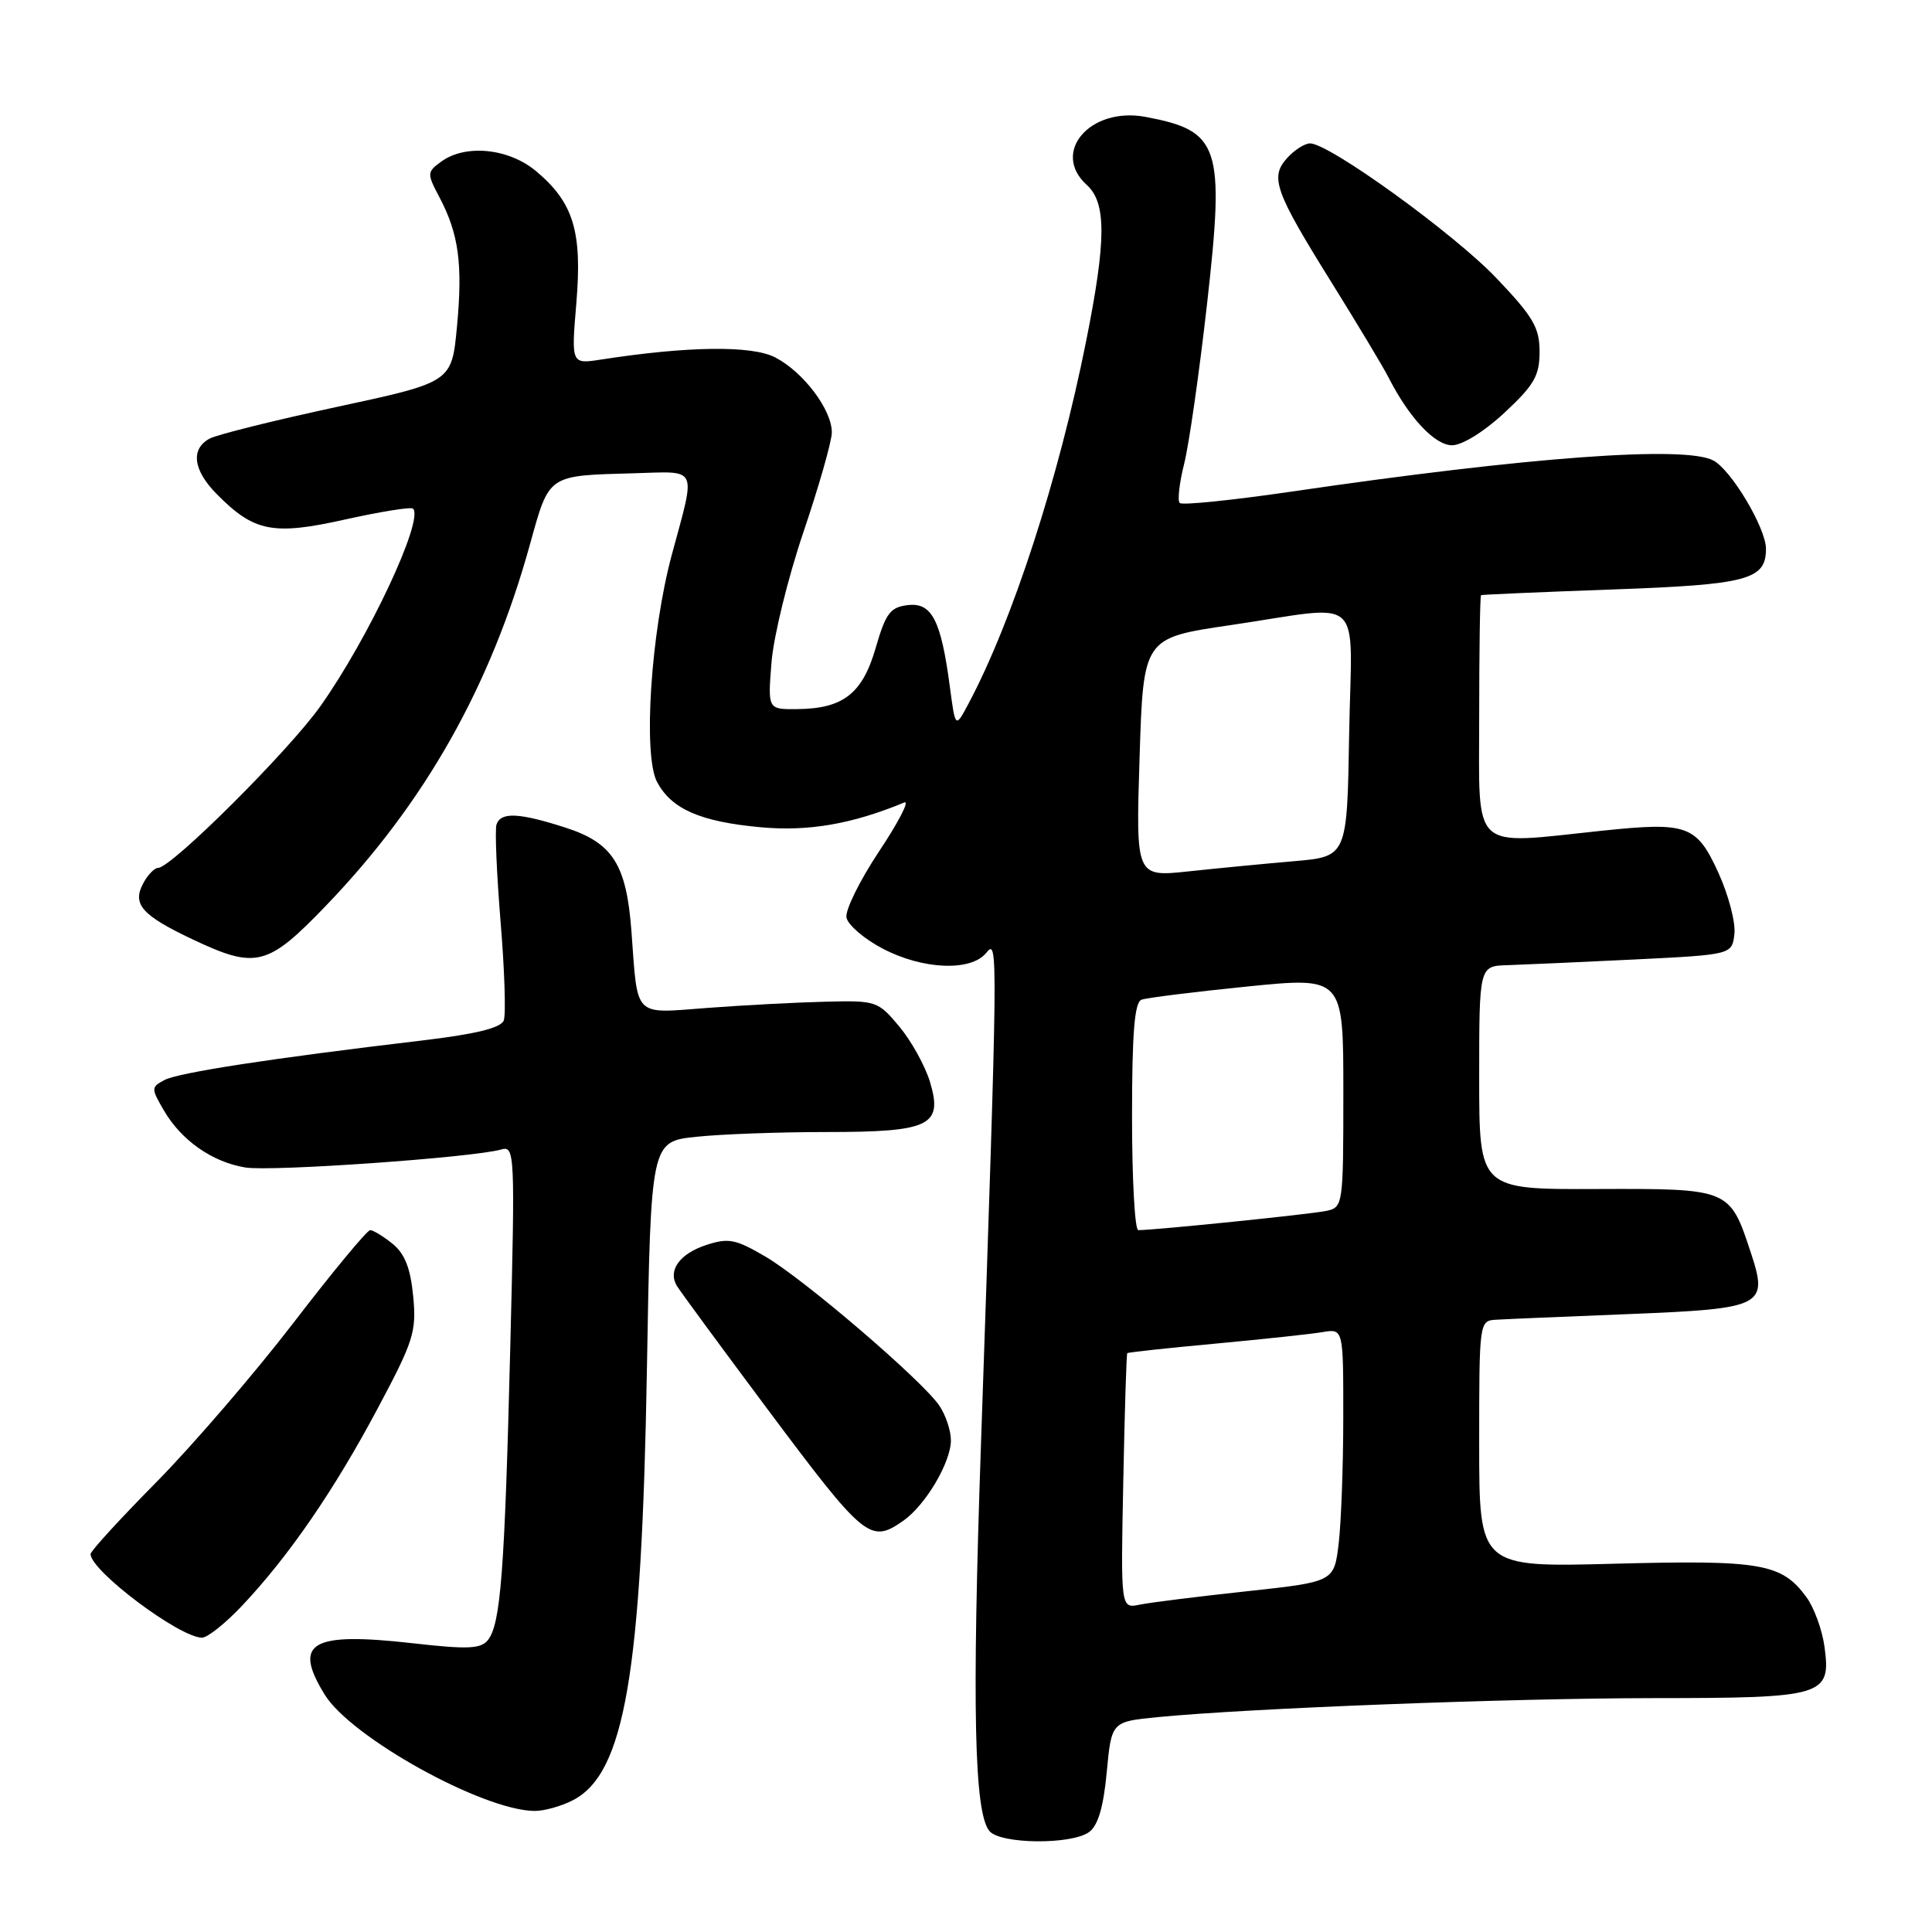 <?xml version="1.0" encoding="UTF-8" standalone="no"?>
<!DOCTYPE svg PUBLIC "-//W3C//DTD SVG 1.1//EN" "http://www.w3.org/Graphics/SVG/1.1/DTD/svg11.dtd" >
<svg xmlns="http://www.w3.org/2000/svg" xmlns:xlink="http://www.w3.org/1999/xlink" version="1.1" viewBox="0 0 256 256">
 <g >
 <path fill="currentColor"
d=" M 144.32 242.75 C 145.50 241.89 146.22 239.42 146.65 234.81 C 147.28 228.13 147.28 228.13 153.39 227.53 C 165.50 226.35 199.89 225.03 219.06 225.01 C 241.74 225.00 242.63 224.73 241.76 218.23 C 241.46 215.99 240.38 213.02 239.36 211.63 C 236.08 207.16 233.39 206.69 213.97 207.20 C 196.00 207.68 196.00 207.68 196.00 191.34 C 196.00 175.10 196.01 175.00 198.25 174.87 C 199.49 174.79 207.43 174.46 215.89 174.12 C 233.69 173.40 234.34 173.08 231.98 165.94 C 229.19 157.49 229.19 157.49 211.58 157.55 C 196.00 157.61 196.00 157.61 196.00 142.80 C 196.00 128.00 196.00 128.00 199.75 127.89 C 201.81 127.82 209.35 127.49 216.50 127.14 C 229.50 126.50 229.50 126.50 229.82 123.74 C 229.99 122.22 229.03 118.57 227.69 115.63 C 224.80 109.32 223.60 108.89 212.23 110.08 C 194.71 111.92 196.00 113.12 196.00 95.00 C 196.00 86.20 196.11 78.94 196.25 78.86 C 196.39 78.79 204.19 78.45 213.60 78.11 C 231.57 77.47 234.00 76.83 234.00 72.72 C 234.00 69.99 229.42 62.29 227.03 61.02 C 223.29 59.01 202.46 60.55 171.20 65.13 C 163.33 66.28 156.63 66.97 156.32 66.65 C 156.00 66.34 156.27 63.99 156.91 61.44 C 157.55 58.90 158.92 49.33 159.95 40.18 C 162.30 19.32 161.64 17.34 151.80 15.49 C 144.46 14.11 139.22 20.17 144.00 24.50 C 146.61 26.86 146.60 31.79 143.93 45.14 C 140.30 63.36 134.15 82.32 128.31 93.28 C 126.59 96.50 126.59 96.50 125.86 90.99 C 124.69 82.17 123.48 79.81 120.29 80.18 C 117.96 80.46 117.37 81.24 116.04 85.83 C 114.28 91.92 111.73 93.91 105.61 93.96 C 101.73 94.00 101.73 94.00 102.23 87.75 C 102.51 84.31 104.41 76.55 106.46 70.50 C 108.51 64.45 110.20 58.52 110.22 57.33 C 110.26 54.34 106.47 49.30 102.72 47.36 C 99.62 45.75 91.12 45.86 79.60 47.65 C 75.69 48.25 75.69 48.25 76.37 40.15 C 77.16 30.67 76.00 26.86 71.06 22.70 C 67.42 19.64 61.66 19.06 58.44 21.43 C 56.57 22.81 56.56 22.98 58.25 26.18 C 60.79 31.01 61.33 35.02 60.55 43.29 C 59.86 50.64 59.86 50.64 44.72 53.90 C 36.39 55.69 28.77 57.59 27.79 58.11 C 25.22 59.49 25.58 62.31 28.75 65.50 C 33.68 70.48 36.17 70.97 45.76 68.83 C 50.44 67.79 54.48 67.14 54.73 67.40 C 56.20 68.87 48.83 84.59 42.45 93.58 C 38.24 99.52 22.70 115.00 20.95 115.00 C 20.47 115.00 19.57 115.93 18.97 117.06 C 17.49 119.82 18.80 121.29 25.54 124.48 C 33.93 128.45 35.46 128.06 43.23 119.97 C 56.31 106.36 65.01 90.96 70.21 72.18 C 72.81 62.81 72.48 63.03 84.00 62.71 C 92.62 62.47 92.23 61.61 89.02 73.50 C 86.23 83.86 85.18 100.09 87.07 103.63 C 88.99 107.21 92.78 108.87 100.73 109.61 C 107.10 110.20 112.87 109.21 119.83 106.33 C 120.56 106.03 119.06 108.94 116.49 112.80 C 113.92 116.67 111.97 120.62 112.16 121.58 C 112.35 122.55 114.48 124.39 116.91 125.67 C 122.24 128.49 128.67 128.76 130.69 126.25 C 132.26 124.31 132.25 125.07 129.98 191.50 C 128.78 226.36 129.09 240.20 131.10 242.62 C 132.55 244.37 141.99 244.46 144.32 242.75 Z  M 75.91 238.54 C 82.77 235.00 85.03 221.86 85.72 181.38 C 86.24 151.26 86.24 151.26 92.27 150.63 C 95.58 150.28 103.32 150.00 109.46 150.00 C 123.23 150.00 124.97 149.17 123.23 143.37 C 122.59 141.24 120.76 137.94 119.17 136.03 C 116.34 132.64 116.10 132.56 109.38 132.73 C 105.60 132.82 98.58 133.19 93.79 133.55 C 83.82 134.30 84.53 135.01 83.67 123.41 C 83.01 114.55 81.20 111.69 74.95 109.67 C 68.77 107.68 66.36 107.57 65.79 109.25 C 65.56 109.94 65.81 115.74 66.33 122.14 C 66.86 128.55 67.05 134.43 66.75 135.22 C 66.36 136.21 63.03 137.03 55.85 137.88 C 35.98 140.23 23.63 142.13 21.79 143.11 C 20.01 144.06 20.01 144.21 21.72 147.15 C 24.05 151.13 28.13 153.98 32.52 154.70 C 35.98 155.26 62.66 153.38 66.39 152.32 C 68.22 151.79 68.26 152.60 67.61 178.64 C 66.87 208.27 66.34 215.23 64.64 217.33 C 63.70 218.49 61.95 218.56 54.79 217.75 C 41.18 216.21 38.75 217.62 43.04 224.57 C 46.54 230.22 63.90 239.86 70.80 239.96 C 72.06 239.98 74.37 239.34 75.91 238.54 Z  M 32.09 212.75 C 38.24 206.24 44.26 197.49 50.01 186.69 C 54.82 177.68 55.20 176.46 54.75 171.75 C 54.39 168.04 53.64 166.13 52.02 164.81 C 50.79 163.82 49.45 163.00 49.05 163.00 C 48.65 163.00 44.08 168.51 38.91 175.25 C 33.73 181.99 25.56 191.48 20.75 196.36 C 15.94 201.23 12.00 205.53 12.00 205.92 C 12.00 208.14 23.80 217.00 26.77 217.00 C 27.49 217.00 29.89 215.09 32.09 212.75 Z  M 119.70 201.50 C 122.64 199.44 126.00 193.76 126.00 190.85 C 126.00 189.53 125.29 187.43 124.42 186.19 C 122.02 182.76 106.52 169.49 101.43 166.51 C 97.45 164.18 96.53 164.00 93.55 164.98 C 90.07 166.13 88.49 168.31 89.66 170.34 C 90.03 170.98 95.43 178.32 101.66 186.67 C 114.60 203.99 115.31 204.57 119.70 201.50 Z  M 199.36 54.68 C 203.29 51.02 204.00 49.78 204.00 46.61 C 204.00 43.40 203.16 41.97 198.25 36.82 C 192.62 30.92 176.13 19.00 173.59 19.00 C 172.89 19.00 171.52 19.87 170.56 20.93 C 168.24 23.49 168.90 25.33 176.48 37.50 C 179.90 43.00 183.28 48.62 183.98 50.00 C 186.70 55.35 190.12 59.00 192.41 59.00 C 193.75 59.00 196.67 57.19 199.36 54.68 Z  M 148.84 196.32 C 149.02 187.07 149.26 179.41 149.37 179.30 C 149.48 179.19 154.73 178.62 161.03 178.04 C 167.34 177.45 173.74 176.77 175.25 176.51 C 178.00 176.05 178.00 176.05 177.99 187.78 C 177.99 194.22 177.71 201.77 177.38 204.55 C 176.77 209.60 176.77 209.60 165.13 210.86 C 158.74 211.55 152.38 212.34 151.00 212.63 C 148.50 213.14 148.50 213.14 148.84 196.32 Z  M 150.00 147.97 C 150.00 136.86 150.33 132.82 151.25 132.47 C 151.94 132.21 158.24 131.43 165.25 130.72 C 178.00 129.44 178.00 129.44 178.00 144.70 C 178.00 159.72 177.96 159.97 175.75 160.45 C 173.79 160.88 153.05 163.00 150.83 163.00 C 150.37 163.00 150.00 156.24 150.00 147.97 Z  M 151.00 100.37 C 151.50 84.53 151.50 84.53 163.00 82.84 C 181.14 80.17 179.10 78.31 178.77 97.25 C 178.50 113.50 178.50 113.50 171.50 114.11 C 167.65 114.44 161.35 115.05 157.50 115.46 C 150.50 116.21 150.50 116.21 151.00 100.37 Z "/>
</g>
</svg>